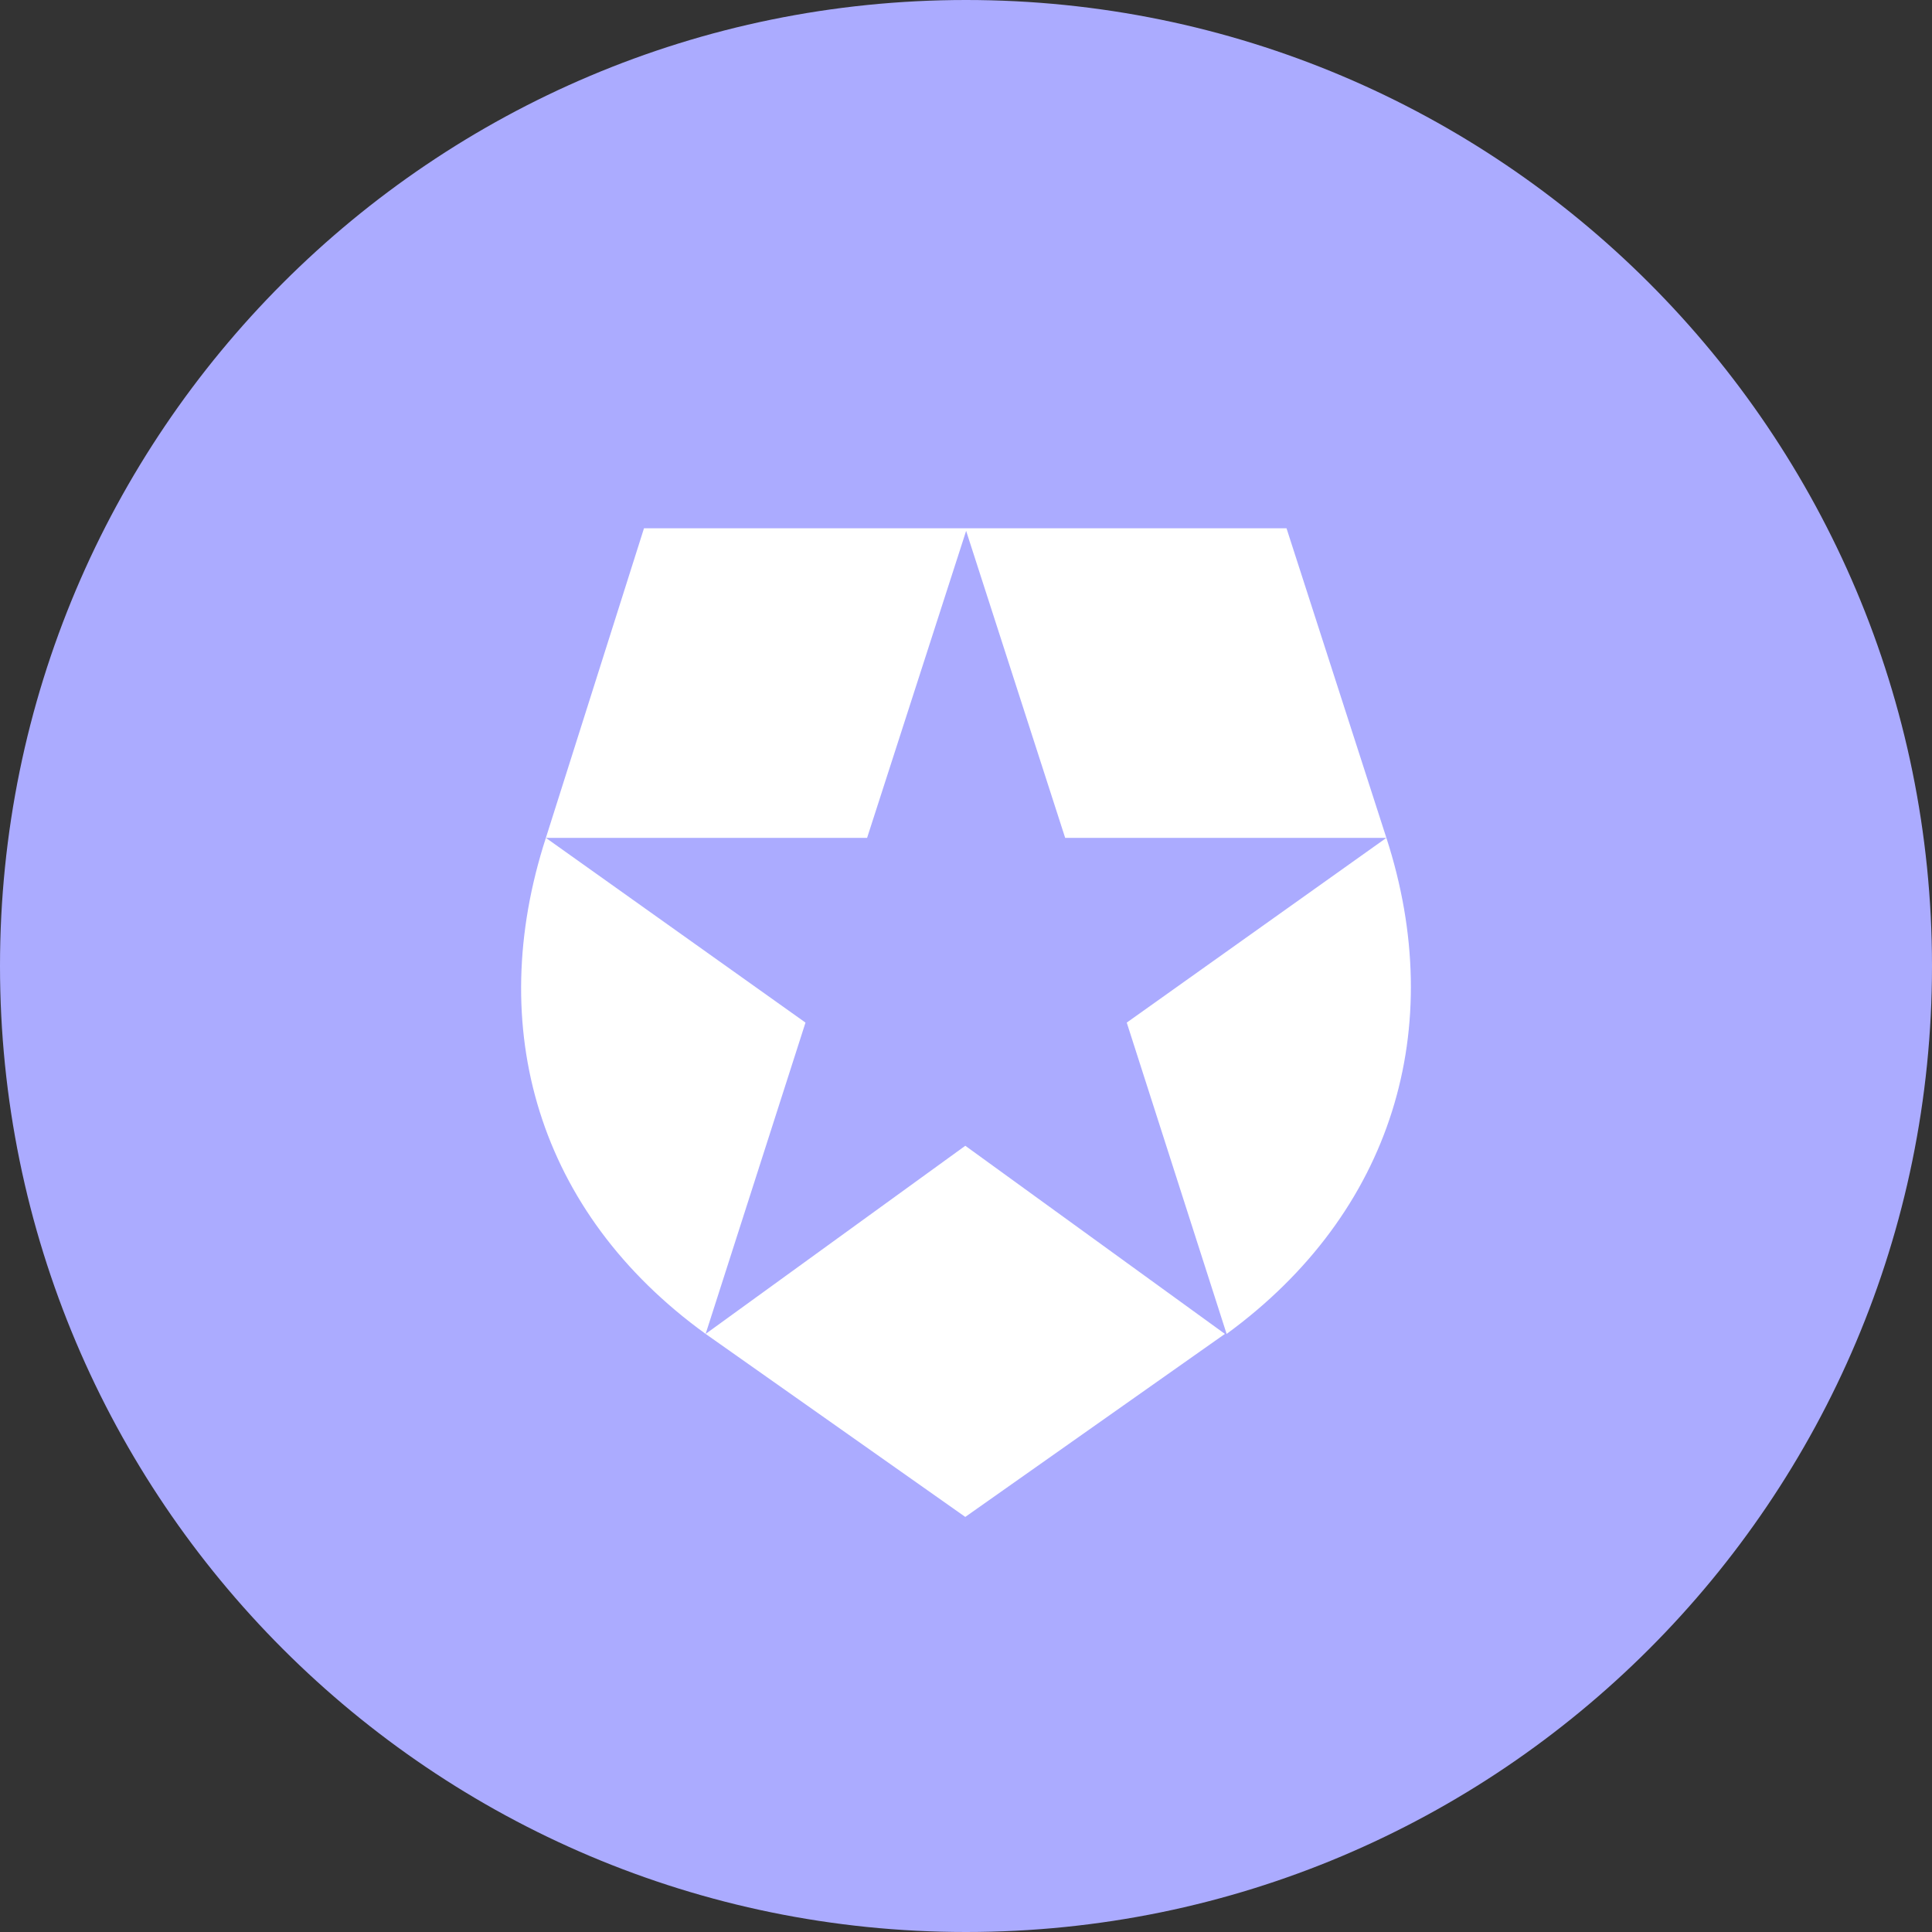 <svg width="1024" height="1024" viewBox="0 0 1024 1024" fill="none" xmlns="http://www.w3.org/2000/svg">
<rect x="0" y="0" width="1024" height="1024" fill="#333333" stroke="none"/>
<g clip-path="url(#clip0_3_2)">
<path d="M512 1024C794.77 1024 1024 794.77 1024 512C1024 229.23 794.77 0 512 0C229.23 0 0 229.23 0 512C0 794.77 229.23 1024 512 1024Z" fill="#ABABFF"/>
<path d="M681.88 280L734.81 444.08H564.56L512.07 281.37L459.58 444.08H289.33L341.33 280H681.88ZM734.81 444.08L597.2 542L650.13 707C738.34 642.57 767.45 544.65 734.81 444.08ZM374 707L426.93 542L289.33 444.08C256.69 544.65 284.91 642.57 374 707ZM649.23 707L511.63 607.28L374 707L511.62 804L649.23 707Z" fill="white"/>
</g>
<defs>
<clipPath id="clip0_3_2">
<rect width="1024" height="1024" fill="white"/>
</clipPath>
</defs>
</svg>
